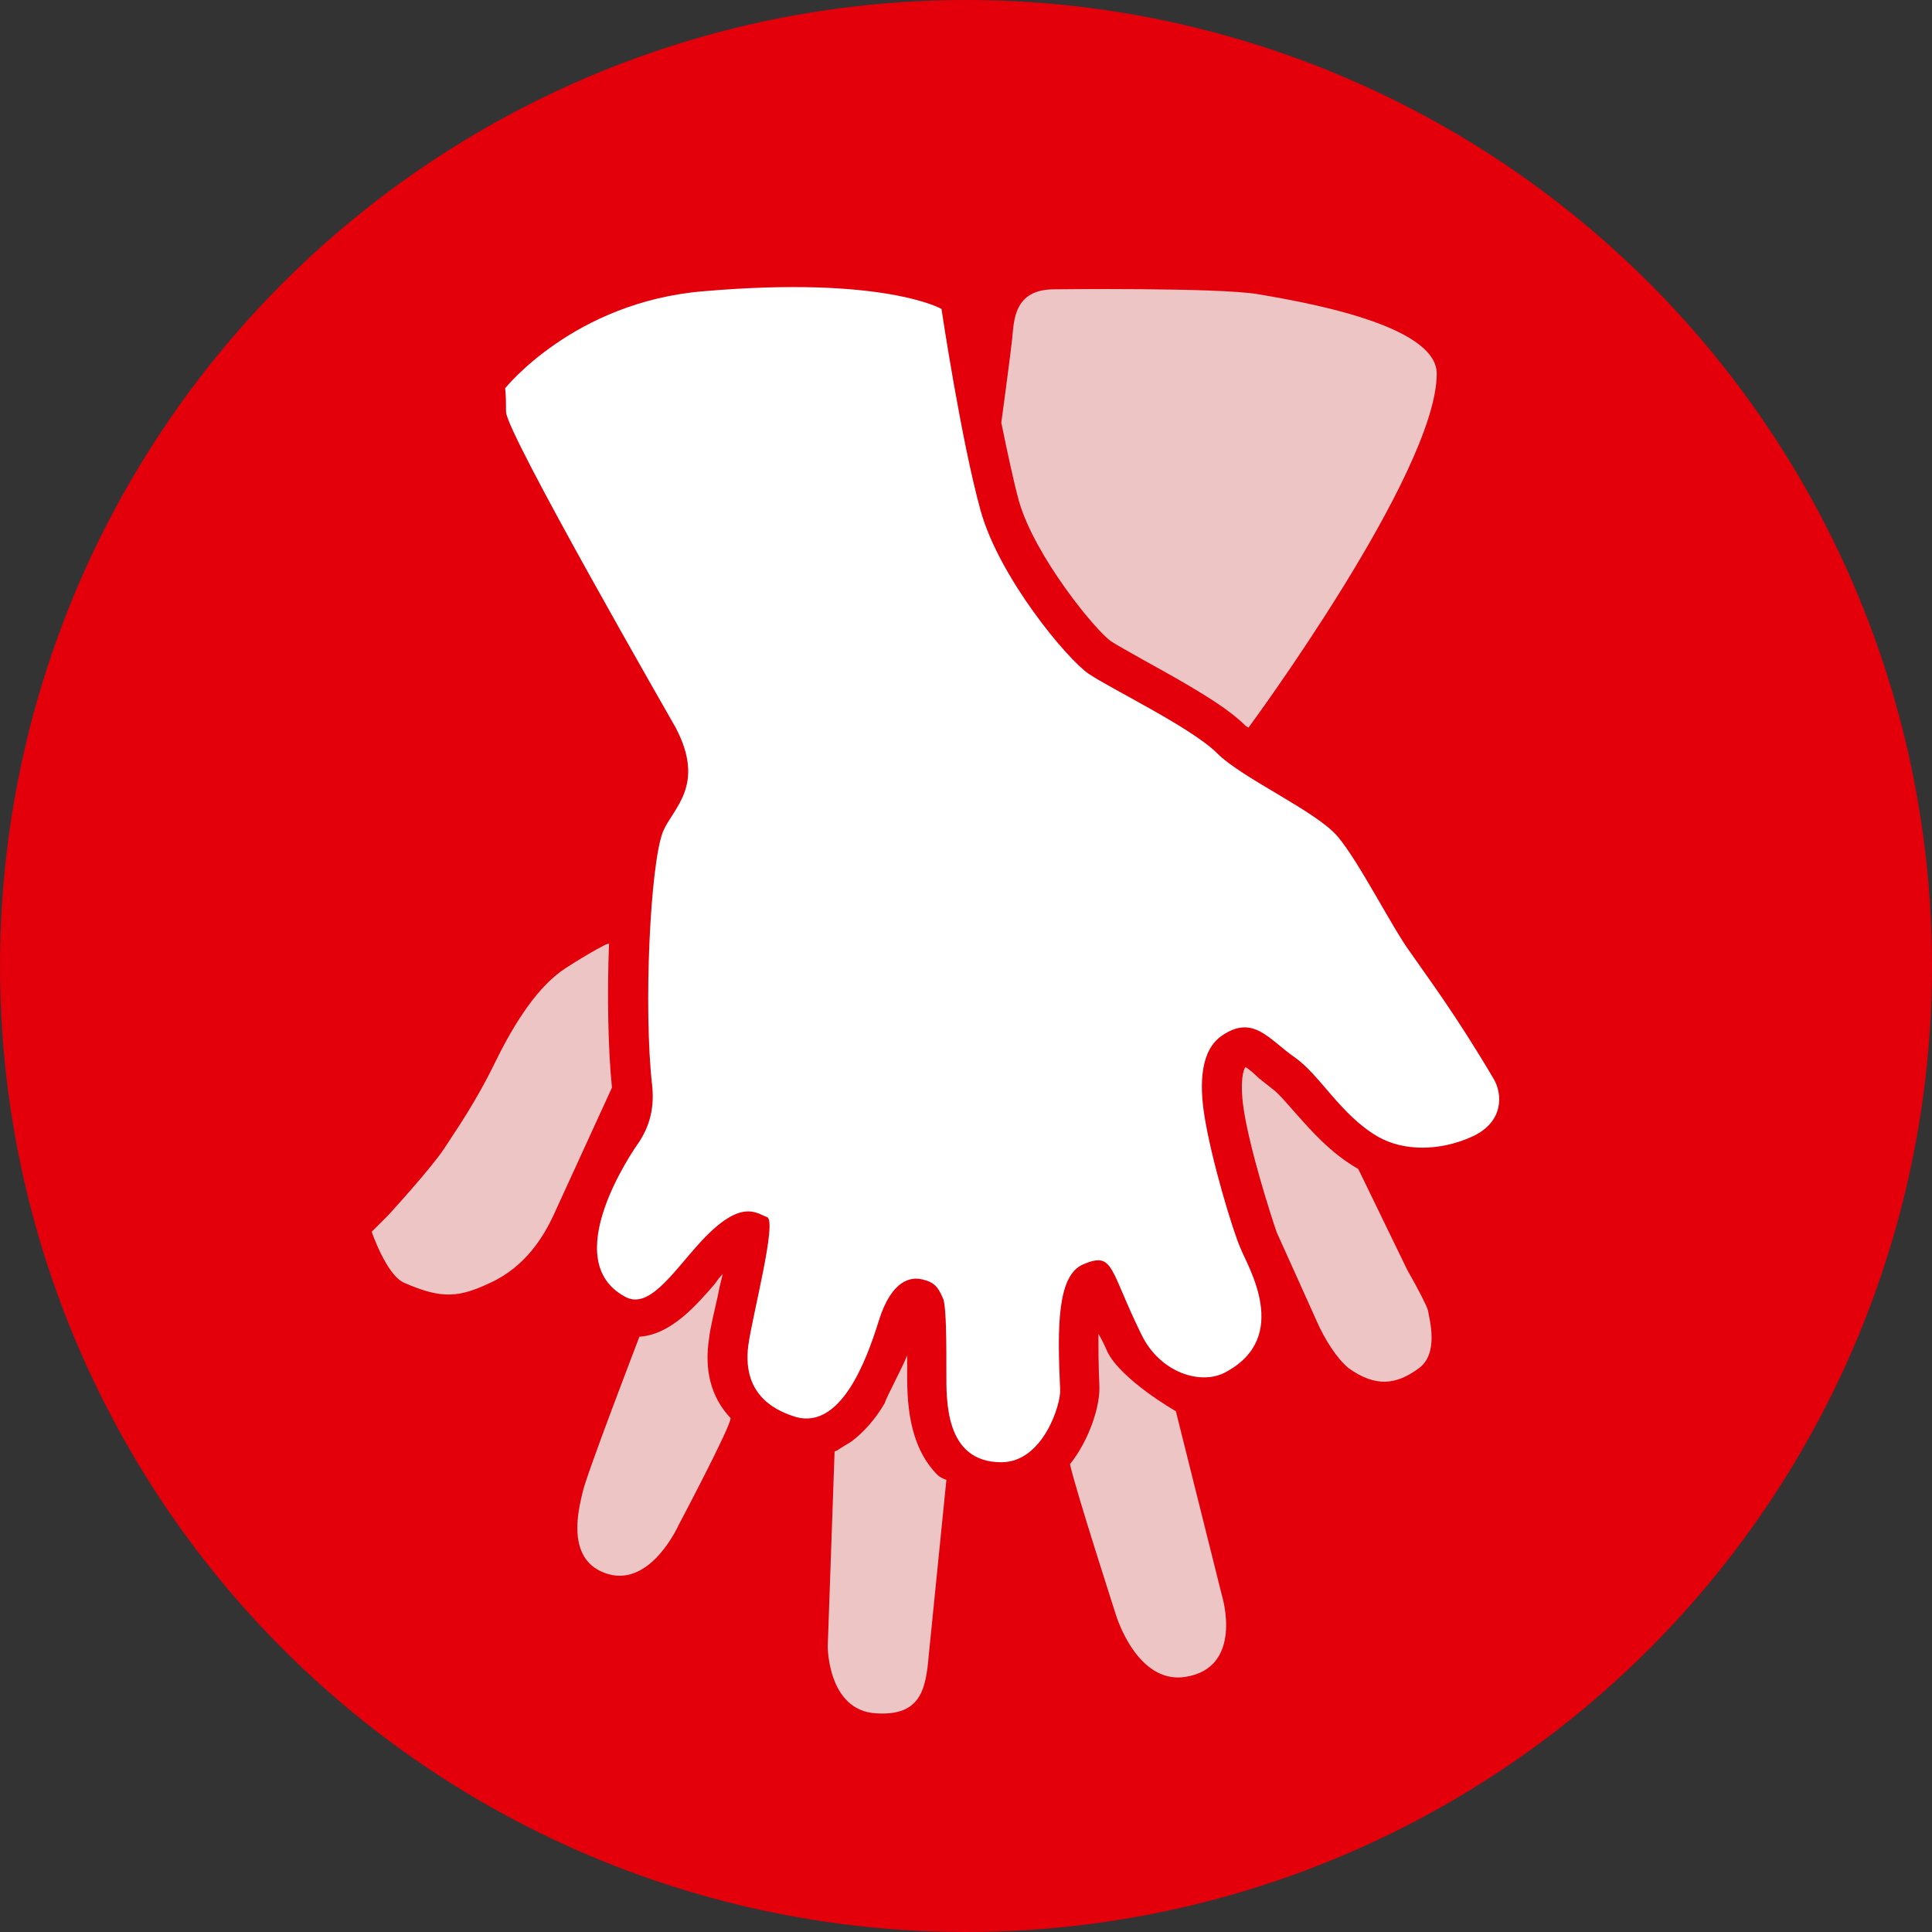 <?xml version="1.0" encoding="utf-8"?>
<!-- Generator: Adobe Illustrator 21.1.0, SVG Export Plug-In . SVG Version: 6.00 Build 0)  -->
<svg version="1.1" id="Layer_1" xmlns="http://www.w3.org/2000/svg" xmlns:xlink="http://www.w3.org/1999/xlink" x="0px" y="0px"
	 viewBox="0 0 197 197" style="enable-background:new 0 0 197 197;" xml:space="preserve">
<rect x="0" y="0" width="197" height="197" fill="#333333" stroke="none"/>
<style type="text/css">
	.st0{fill:#E3000B;}
	.st1{fill:#FFFFFF;}
	.st2{fill:#EDC5C5;}
</style>
<circle class="st0" cx="98.5" cy="98.5" r="98.5"/>
<path class="st1" d="M51.5,39.6c0,0,7-8.8,20.2-9.9C90.1,28.1,96,31.5,96,31.5s2,13.4,4,20.6c1.9,6.8,8.8,15.1,11,16.6
	s10.5,5.5,13.1,8.1s10.1,5.9,12.3,8.5s5.5,9.2,7.4,11.8c1.8,2.6,4.6,6.3,8.5,12.9c0.9,1.5,1.1,4.4-2.2,5.9s-7,1.5-9.6,0
	c-3.8-2.2-5.9-6.3-8.5-8.1c-2.6-1.8-4.2-4.4-7.4-2.2c-2.2,1.5-2.3,4.9-1.8,8.1c0.7,4.5,2.9,11.8,3.7,13.6c0.7,1.8,5.2,9-1.5,12.6
	c-2.5,1.4-6.7,0.1-8.6-3.8c-3.3-6.7-2.8-8.5-5.9-7.2c-2.7,1.1-2.7,6.3-2.4,12.8c0.1,1.4-1.7,7.4-6,7.4c-5.8,0-5.6-6.4-5.6-9.2
	s0-6.4-0.3-7.4c-0.4-0.9-0.7-1.7-2-2c-1.3-0.4-3.3,0-4.6,4.2s-3.9,11-8.4,9.8c-1.6-0.5-5.6-1.9-4.9-7.3c0.4-3,3-12.8,1.9-13.1
	c-1.1-0.4-2.7-2-7,2.8c-2.7,3-5.1,6.7-7.5,5.3c-6.8-3.7,0.7-14.7,1.5-15.8c0.7-1.1,1.6-2.9,1.3-5.7c-0.9-7.9-0.2-22.6,1.1-25.9
	c1-2.4,4.4-4.7,1.3-10.6C68.4,73.3,51.6,44.1,51.6,42S51.5,39.6,51.5,39.6z"/>
<g>
	<path class="st2" d="M72.3,136.5c0.1-1,0.5-2.6,0.9-4.4c0.1-0.6,0.3-1.4,0.5-2.2c-0.3,0.3-0.6,0.7-0.8,1c-1.9,2.2-4.5,5.2-7.7,5.4
		c0,0-5.5,14.3-5.8,15.9c-0.4,1.7-1.8,7,2.6,8.3s7.2-5,7.2-5s5.3-10,5.3-10.9l0,0C72.5,142.5,71.8,139.7,72.3,136.5z"/>
	<path class="st2" d="M62.4,110.9c-0.4-3.9-0.5-9.5-0.3-14.7l-0.3,0.1c0,0-1.3,0.6-4.1,2.4s-5.2,5.5-7.2,9.6s-3.9,6.8-5.2,8.8
		s-5.7,6.8-5.7,6.8l-1.7,1.7c0,0,1.5,4.4,3.3,5.2c3.9,1.7,5.6,1.5,8.8,0c3.7-1.7,5.5-4.9,6.4-6.8"/>
	<path class="st2" d="M112.9,137.8c-0.3-0.7-0.6-1.3-0.9-1.8c0,1.3,0,3.1,0.1,5.3c0.1,2-1,5.5-3,8c0.6,2.7,4.7,15.4,4.7,15.4
		s2.1,7,7,6.3c6.1-0.9,3.8-8.3,3.8-8.3l-4.7-18.8C119.9,143.9,114.3,140.7,112.9,137.8z"/>
	<path class="st2" d="M113.3,65.4c0.6,0.4,1.9,1.1,3.3,1.9c4.7,2.6,8.4,4.7,10.4,6.7c0.1,0.1,0.2,0.1,0.3,0.2c0,0,19.2-26,19.2-36.1
		c0-5.1-14.2-7.4-18.2-8.1c-4.1-0.7-20.8-0.5-20.8-0.5c-4.2,0-4.1,3.3-4.3,5.1c-0.1,1.1-1.1,8.5-1.1,8.5c0.6,2.9,1.2,5.8,1.8,8
		C105.5,56.7,111.7,64.3,113.3,65.4z"/>
	<path class="st2" d="M132.1,113.5c-0.9-1-1.7-2-2.4-2.5c-0.6-0.5-1.2-0.9-1.7-1.4c-0.3-0.3-0.7-0.6-1-0.8c-0.2,0.2-0.6,1.4-0.2,4.2
		c0.6,4.1,2.8,11,3.4,12.7c0.1,0.2,4.1,9.1,4.1,9.1c0.8,1.8,2,3.7,3.2,4.7c2.8,2,4.9,1.7,7.2,0c2-1.5,1.1-4.8,0.9-5.9
		c-0.1-0.4-0.9-2-2.1-4.1l-5-10.3C135.7,117.6,133.7,115.3,132.1,113.5z"/>
	<path class="st2" d="M95.6,150.4c-3.1-3.1-3.1-7.9-3.1-10.5c0,0,0-1.3,0-1.7c-0.5,1.3-2.1,4.2-2.3,4.9c-1,1.7-2.2,3-3.4,3.9
		c-0.5,0.3-1,0.6-1.3,0.8c-0.1,0.1-0.2,0.1-0.4,0.2l0,0l-0.7,19.9c0,0,0,6.5,4.9,6.8c4.5,0.3,5.1-2.3,5.4-5.9
		c0.7-6.9,1.8-17.9,1.8-17.9S95.9,150.7,95.6,150.4z"/>
</g>
</svg>
